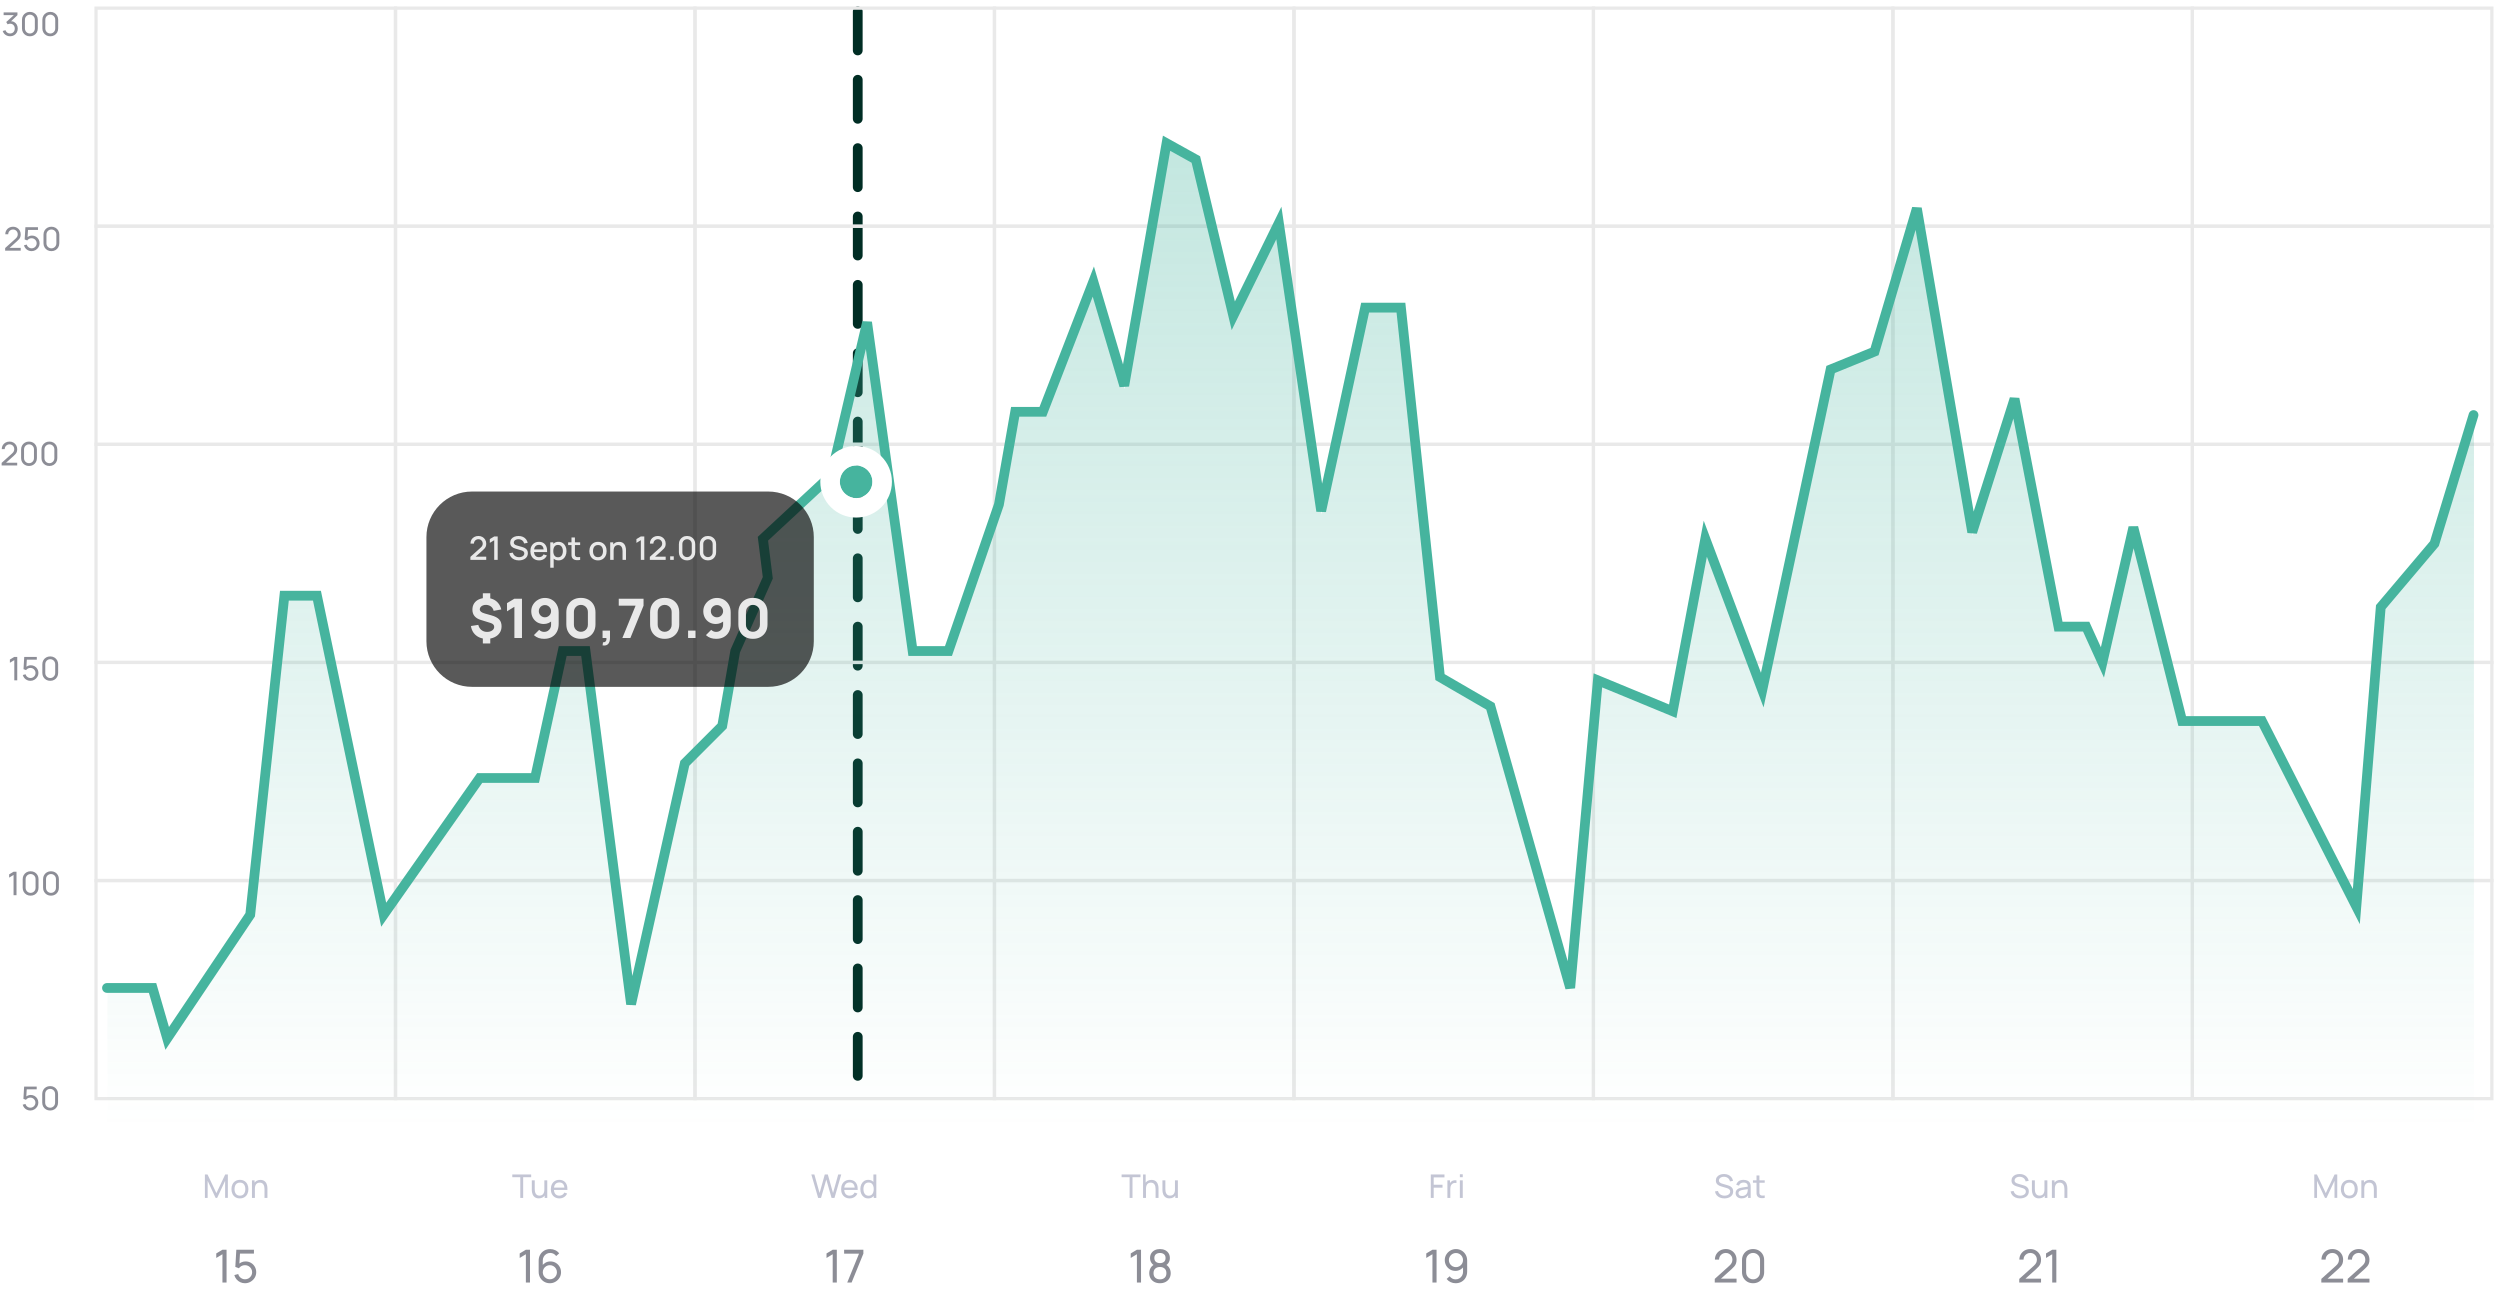 <svg width="768" height="398" viewBox="0 0 768 398" fill="none" xmlns="http://www.w3.org/2000/svg">
<path d="M3.103 11.14C2.746 11.14 2.414 11.075 2.108 10.945C1.801 10.812 1.536 10.625 1.313 10.385C1.093 10.142 0.931 9.853 0.828 9.52L1.683 9.275C1.793 9.608 1.976 9.862 2.233 10.035C2.489 10.208 2.778 10.293 3.098 10.29C3.391 10.283 3.644 10.217 3.858 10.09C4.074 9.96 4.241 9.783 4.358 9.56C4.478 9.337 4.538 9.078 4.538 8.785C4.538 8.338 4.404 7.977 4.138 7.7C3.871 7.42 3.521 7.28 3.088 7.28C2.968 7.28 2.841 7.297 2.708 7.33C2.578 7.363 2.456 7.41 2.343 7.47L1.913 6.765L4.583 4.35L4.698 4.65H1.113V3.8H5.358V4.655L3.083 6.835L3.073 6.52C3.549 6.487 3.966 6.565 4.323 6.755C4.679 6.945 4.956 7.217 5.153 7.57C5.353 7.923 5.453 8.328 5.453 8.785C5.453 9.245 5.349 9.652 5.143 10.005C4.936 10.358 4.656 10.637 4.303 10.84C3.949 11.04 3.549 11.14 3.103 11.14ZM9.183 11.15C8.716 11.15 8.299 11.045 7.933 10.835C7.569 10.622 7.281 10.333 7.068 9.97C6.858 9.603 6.753 9.187 6.753 8.72V6.08C6.753 5.613 6.858 5.197 7.068 4.83C7.281 4.463 7.569 4.175 7.933 3.965C8.299 3.755 8.716 3.65 9.183 3.65C9.649 3.65 10.066 3.755 10.433 3.965C10.799 4.175 11.088 4.463 11.298 4.83C11.508 5.197 11.613 5.613 11.613 6.08V8.72C11.613 9.187 11.508 9.603 11.298 9.97C11.088 10.333 10.799 10.622 10.433 10.835C10.066 11.045 9.649 11.15 9.183 11.15ZM9.183 10.295C9.466 10.295 9.723 10.227 9.953 10.09C10.183 9.953 10.366 9.77 10.503 9.54C10.639 9.307 10.708 9.05 10.708 8.77V6.025C10.708 5.742 10.639 5.485 10.503 5.255C10.366 5.025 10.183 4.842 9.953 4.705C9.723 4.568 9.466 4.5 9.183 4.5C8.903 4.5 8.646 4.568 8.413 4.705C8.183 4.842 7.999 5.025 7.863 5.255C7.726 5.485 7.658 5.742 7.658 6.025V8.77C7.658 9.05 7.726 9.307 7.863 9.54C7.999 9.77 8.183 9.953 8.413 10.09C8.646 10.227 8.903 10.295 9.183 10.295ZM15.443 11.15C14.976 11.15 14.559 11.045 14.193 10.835C13.829 10.622 13.541 10.333 13.328 9.97C13.117 9.603 13.012 9.187 13.012 8.72V6.08C13.012 5.613 13.117 5.197 13.328 4.83C13.541 4.463 13.829 4.175 14.193 3.965C14.559 3.755 14.976 3.65 15.443 3.65C15.909 3.65 16.326 3.755 16.692 3.965C17.059 4.175 17.348 4.463 17.558 4.83C17.767 5.197 17.872 5.613 17.872 6.08V8.72C17.872 9.187 17.767 9.603 17.558 9.97C17.348 10.333 17.059 10.622 16.692 10.835C16.326 11.045 15.909 11.15 15.443 11.15ZM15.443 10.295C15.726 10.295 15.982 10.227 16.212 10.09C16.442 9.953 16.626 9.77 16.762 9.54C16.899 9.307 16.968 9.05 16.968 8.77V6.025C16.968 5.742 16.899 5.485 16.762 5.255C16.626 5.025 16.442 4.842 16.212 4.705C15.982 4.568 15.726 4.5 15.443 4.5C15.162 4.5 14.906 4.568 14.672 4.705C14.443 4.842 14.259 5.025 14.123 5.255C13.986 5.485 13.918 5.742 13.918 6.025V8.77C13.918 9.05 13.986 9.307 14.123 9.54C14.259 9.77 14.443 9.953 14.672 10.09C14.906 10.227 15.162 10.295 15.443 10.295Z" fill="#8C8D96"/>
<path d="M1.579 76.995L1.584 76.195L4.779 73.32C5.046 73.08 5.224 72.853 5.314 72.64C5.407 72.423 5.454 72.202 5.454 71.975C5.454 71.698 5.391 71.448 5.264 71.225C5.137 71.002 4.964 70.825 4.744 70.695C4.527 70.565 4.281 70.5 4.004 70.5C3.717 70.5 3.462 70.568 3.239 70.705C3.016 70.838 2.839 71.017 2.709 71.24C2.582 71.463 2.521 71.707 2.524 71.97H1.614C1.614 71.517 1.719 71.117 1.929 70.77C2.139 70.42 2.424 70.147 2.784 69.95C3.147 69.75 3.559 69.65 4.019 69.65C4.466 69.65 4.866 69.753 5.219 69.96C5.572 70.163 5.851 70.442 6.054 70.795C6.261 71.145 6.364 71.542 6.364 71.985C6.364 72.298 6.324 72.57 6.244 72.8C6.167 73.03 6.047 73.243 5.884 73.44C5.721 73.633 5.516 73.84 5.269 74.06L2.614 76.445L2.499 76.145H6.364V76.995H1.579ZM9.69 77.15C9.32 77.15 8.975 77.073 8.655 76.92C8.339 76.767 8.067 76.557 7.84 76.29C7.617 76.02 7.457 75.71 7.36 75.36L8.215 75.13C8.275 75.367 8.382 75.572 8.535 75.745C8.689 75.915 8.867 76.048 9.07 76.145C9.277 76.238 9.492 76.285 9.715 76.285C10.009 76.285 10.272 76.215 10.505 76.075C10.742 75.932 10.929 75.743 11.065 75.51C11.202 75.273 11.27 75.015 11.27 74.735C11.27 74.445 11.199 74.183 11.055 73.95C10.915 73.713 10.727 73.527 10.49 73.39C10.254 73.253 9.995 73.185 9.715 73.185C9.399 73.185 9.127 73.252 8.9 73.385C8.677 73.515 8.5 73.675 8.37 73.865L7.58 73.565L7.8 69.8H11.665V70.645H8.23L8.625 70.275L8.44 73.29L8.245 73.035C8.445 72.822 8.684 72.657 8.96 72.54C9.24 72.423 9.525 72.365 9.815 72.365C10.262 72.365 10.662 72.47 11.015 72.68C11.369 72.887 11.649 73.17 11.855 73.53C12.062 73.887 12.165 74.288 12.165 74.735C12.165 75.178 12.052 75.583 11.825 75.95C11.599 76.313 11.297 76.605 10.92 76.825C10.547 77.042 10.137 77.15 9.69 77.15ZM15.791 77.15C15.325 77.15 14.908 77.045 14.541 76.835C14.178 76.622 13.889 76.333 13.676 75.97C13.466 75.603 13.361 75.187 13.361 74.72V72.08C13.361 71.613 13.466 71.197 13.676 70.83C13.889 70.463 14.178 70.175 14.541 69.965C14.908 69.755 15.325 69.65 15.791 69.65C16.258 69.65 16.674 69.755 17.041 69.965C17.408 70.175 17.696 70.463 17.906 70.83C18.116 71.197 18.221 71.613 18.221 72.08V74.72C18.221 75.187 18.116 75.603 17.906 75.97C17.696 76.333 17.408 76.622 17.041 76.835C16.674 77.045 16.258 77.15 15.791 77.15ZM15.791 76.295C16.075 76.295 16.331 76.227 16.561 76.09C16.791 75.953 16.974 75.77 17.111 75.54C17.248 75.307 17.316 75.05 17.316 74.77V72.025C17.316 71.742 17.248 71.485 17.111 71.255C16.974 71.025 16.791 70.842 16.561 70.705C16.331 70.568 16.075 70.5 15.791 70.5C15.511 70.5 15.255 70.568 15.021 70.705C14.791 70.842 14.608 71.025 14.471 71.255C14.335 71.485 14.266 71.742 14.266 72.025V74.77C14.266 75.05 14.335 75.307 14.471 75.54C14.608 75.77 14.791 75.953 15.021 76.09C15.255 76.227 15.511 76.295 15.791 76.295Z" fill="#8C8D96"/>
<path d="M0.5 142.995L0.505 142.195L3.7 139.32C3.967 139.08 4.145 138.853 4.235 138.64C4.328 138.423 4.375 138.202 4.375 137.975C4.375 137.698 4.312 137.448 4.185 137.225C4.058 137.002 3.885 136.825 3.665 136.695C3.448 136.565 3.202 136.5 2.925 136.5C2.638 136.5 2.383 136.568 2.16 136.705C1.937 136.838 1.76 137.017 1.63 137.24C1.503 137.463 1.442 137.707 1.445 137.97H0.535C0.535 137.517 0.64 137.117 0.85 136.77C1.06 136.42 1.345 136.147 1.705 135.95C2.068 135.75 2.48 135.65 2.94 135.65C3.387 135.65 3.787 135.753 4.14 135.96C4.493 136.163 4.772 136.442 4.975 136.795C5.182 137.145 5.285 137.542 5.285 137.985C5.285 138.298 5.245 138.57 5.165 138.8C5.088 139.03 4.968 139.243 4.805 139.44C4.642 139.633 4.437 139.84 4.19 140.06L1.535 142.445L1.42 142.145H5.285V142.995H0.5ZM8.911 143.15C8.445 143.15 8.028 143.045 7.661 142.835C7.298 142.622 7.01 142.333 6.796 141.97C6.586 141.603 6.481 141.187 6.481 140.72V138.08C6.481 137.613 6.586 137.197 6.796 136.83C7.01 136.463 7.298 136.175 7.661 135.965C8.028 135.755 8.445 135.65 8.911 135.65C9.378 135.65 9.795 135.755 10.161 135.965C10.528 136.175 10.816 136.463 11.026 136.83C11.236 137.197 11.341 137.613 11.341 138.08V140.72C11.341 141.187 11.236 141.603 11.026 141.97C10.816 142.333 10.528 142.622 10.161 142.835C9.795 143.045 9.378 143.15 8.911 143.15ZM8.911 142.295C9.195 142.295 9.451 142.227 9.681 142.09C9.911 141.953 10.095 141.77 10.231 141.54C10.368 141.307 10.436 141.05 10.436 140.77V138.025C10.436 137.742 10.368 137.485 10.231 137.255C10.095 137.025 9.911 136.842 9.681 136.705C9.451 136.568 9.195 136.5 8.911 136.5C8.631 136.5 8.375 136.568 8.141 136.705C7.911 136.842 7.728 137.025 7.591 137.255C7.455 137.485 7.386 137.742 7.386 138.025V140.77C7.386 141.05 7.455 141.307 7.591 141.54C7.728 141.77 7.911 141.953 8.141 142.09C8.375 142.227 8.631 142.295 8.911 142.295ZM15.171 143.15C14.704 143.15 14.288 143.045 13.921 142.835C13.558 142.622 13.269 142.333 13.056 141.97C12.846 141.603 12.741 141.187 12.741 140.72V138.08C12.741 137.613 12.846 137.197 13.056 136.83C13.269 136.463 13.558 136.175 13.921 135.965C14.288 135.755 14.704 135.65 15.171 135.65C15.638 135.65 16.054 135.755 16.421 135.965C16.788 136.175 17.076 136.463 17.286 136.83C17.496 137.197 17.601 137.613 17.601 138.08V140.72C17.601 141.187 17.496 141.603 17.286 141.97C17.076 142.333 16.788 142.622 16.421 142.835C16.054 143.045 15.638 143.15 15.171 143.15ZM15.171 142.295C15.454 142.295 15.711 142.227 15.941 142.09C16.171 141.953 16.354 141.77 16.491 141.54C16.628 141.307 16.696 141.05 16.696 140.77V138.025C16.696 137.742 16.628 137.485 16.491 137.255C16.354 137.025 16.171 136.842 15.941 136.705C15.711 136.568 15.454 136.5 15.171 136.5C14.891 136.5 14.634 136.568 14.401 136.705C14.171 136.842 13.988 137.025 13.851 137.255C13.714 137.485 13.646 137.742 13.646 138.025V140.77C13.646 141.05 13.714 141.307 13.851 141.54C13.988 141.77 14.171 141.953 14.401 142.09C14.634 142.227 14.891 142.295 15.171 142.295Z" fill="#8C8D96"/>
<path d="M4.393 209V202.785L3.038 203.605V202.61L4.393 201.8H5.298V209H4.393ZM9.331 209.15C8.961 209.15 8.616 209.073 8.296 208.92C7.979 208.767 7.708 208.557 7.481 208.29C7.258 208.02 7.098 207.71 7.001 207.36L7.856 207.13C7.916 207.367 8.023 207.572 8.176 207.745C8.329 207.915 8.508 208.048 8.711 208.145C8.918 208.238 9.133 208.285 9.356 208.285C9.649 208.285 9.913 208.215 10.146 208.075C10.383 207.932 10.569 207.743 10.706 207.51C10.843 207.273 10.911 207.015 10.911 206.735C10.911 206.445 10.839 206.183 10.696 205.95C10.556 205.713 10.368 205.527 10.131 205.39C9.894 205.253 9.636 205.185 9.356 205.185C9.039 205.185 8.768 205.252 8.541 205.385C8.318 205.515 8.141 205.675 8.011 205.865L7.221 205.565L7.441 201.8H11.306V202.645H7.871L8.266 202.275L8.081 205.29L7.886 205.035C8.086 204.822 8.324 204.657 8.601 204.54C8.881 204.423 9.166 204.365 9.456 204.365C9.903 204.365 10.303 204.47 10.656 204.68C11.009 204.887 11.289 205.17 11.496 205.53C11.703 205.887 11.806 206.288 11.806 206.735C11.806 207.178 11.693 207.583 11.466 207.95C11.239 208.313 10.938 208.605 10.561 208.825C10.188 209.042 9.778 209.15 9.331 209.15ZM15.432 209.15C14.965 209.15 14.548 209.045 14.182 208.835C13.818 208.622 13.53 208.333 13.317 207.97C13.107 207.603 13.002 207.187 13.002 206.72V204.08C13.002 203.613 13.107 203.197 13.317 202.83C13.53 202.463 13.818 202.175 14.182 201.965C14.548 201.755 14.965 201.65 15.432 201.65C15.898 201.65 16.315 201.755 16.682 201.965C17.048 202.175 17.337 202.463 17.547 202.83C17.757 203.197 17.862 203.613 17.862 204.08V206.72C17.862 207.187 17.757 207.603 17.547 207.97C17.337 208.333 17.048 208.622 16.682 208.835C16.315 209.045 15.898 209.15 15.432 209.15ZM15.432 208.295C15.715 208.295 15.972 208.227 16.202 208.09C16.432 207.953 16.615 207.77 16.752 207.54C16.888 207.307 16.957 207.05 16.957 206.77V204.025C16.957 203.742 16.888 203.485 16.752 203.255C16.615 203.025 16.432 202.842 16.202 202.705C15.972 202.568 15.715 202.5 15.432 202.5C15.152 202.5 14.895 202.568 14.662 202.705C14.432 202.842 14.248 203.025 14.112 203.255C13.975 203.485 13.907 203.742 13.907 204.025V206.77C13.907 207.05 13.975 207.307 14.112 207.54C14.248 207.77 14.432 207.953 14.662 208.09C14.895 208.227 15.152 208.295 15.432 208.295Z" fill="#8C8D96"/>
<path d="M4.164 275V268.785L2.809 269.605V268.61L4.164 267.8H5.069V275H4.164ZM9.401 275.15C8.935 275.15 8.518 275.045 8.151 274.835C7.788 274.622 7.5 274.333 7.286 273.97C7.076 273.603 6.971 273.187 6.971 272.72V270.08C6.971 269.613 7.076 269.197 7.286 268.83C7.5 268.463 7.788 268.175 8.151 267.965C8.518 267.755 8.935 267.65 9.401 267.65C9.868 267.65 10.285 267.755 10.652 267.965C11.018 268.175 11.306 268.463 11.517 268.83C11.726 269.197 11.832 269.613 11.832 270.08V272.72C11.832 273.187 11.726 273.603 11.517 273.97C11.306 274.333 11.018 274.622 10.652 274.835C10.285 275.045 9.868 275.15 9.401 275.15ZM9.401 274.295C9.685 274.295 9.941 274.227 10.171 274.09C10.402 273.953 10.585 273.77 10.722 273.54C10.858 273.307 10.927 273.05 10.927 272.77V270.025C10.927 269.742 10.858 269.485 10.722 269.255C10.585 269.025 10.402 268.842 10.171 268.705C9.941 268.568 9.685 268.5 9.401 268.5C9.121 268.5 8.865 268.568 8.631 268.705C8.401 268.842 8.218 269.025 8.081 269.255C7.945 269.485 7.876 269.742 7.876 270.025V272.77C7.876 273.05 7.945 273.307 8.081 273.54C8.218 273.77 8.401 273.953 8.631 274.09C8.865 274.227 9.121 274.295 9.401 274.295ZM15.661 275.15C15.195 275.15 14.778 275.045 14.411 274.835C14.048 274.622 13.76 274.333 13.546 273.97C13.336 273.603 13.231 273.187 13.231 272.72V270.08C13.231 269.613 13.336 269.197 13.546 268.83C13.76 268.463 14.048 268.175 14.411 267.965C14.778 267.755 15.195 267.65 15.661 267.65C16.128 267.65 16.545 267.755 16.911 267.965C17.278 268.175 17.566 268.463 17.776 268.83C17.986 269.197 18.091 269.613 18.091 270.08V272.72C18.091 273.187 17.986 273.603 17.776 273.97C17.566 274.333 17.278 274.622 16.911 274.835C16.545 275.045 16.128 275.15 15.661 275.15ZM15.661 274.295C15.945 274.295 16.201 274.227 16.431 274.09C16.661 273.953 16.845 273.77 16.981 273.54C17.118 273.307 17.186 273.05 17.186 272.77V270.025C17.186 269.742 17.118 269.485 16.981 269.255C16.845 269.025 16.661 268.842 16.431 268.705C16.201 268.568 15.945 268.5 15.661 268.5C15.381 268.5 15.125 268.568 14.891 268.705C14.661 268.842 14.478 269.025 14.341 269.255C14.205 269.485 14.136 269.742 14.136 270.025V272.77C14.136 273.05 14.205 273.307 14.341 273.54C14.478 273.77 14.661 273.953 14.891 274.09C15.125 274.227 15.381 274.295 15.661 274.295Z" fill="#8C8D96"/>
<path d="M9.3 341.15C8.93 341.15 8.585 341.073 8.265 340.92C7.948 340.767 7.676 340.557 7.45 340.29C7.226 340.02 7.066 339.71 6.97 339.36L7.825 339.13C7.885 339.367 7.991 339.572 8.145 339.745C8.298 339.915 8.476 340.048 8.68 340.145C8.886 340.238 9.101 340.285 9.325 340.285C9.618 340.285 9.881 340.215 10.115 340.075C10.351 339.932 10.538 339.743 10.675 339.51C10.811 339.273 10.88 339.015 10.88 338.735C10.88 338.445 10.808 338.183 10.665 337.95C10.525 337.713 10.336 337.527 10.1 337.39C9.863 337.253 9.605 337.185 9.325 337.185C9.008 337.185 8.736 337.252 8.51 337.385C8.286 337.515 8.11 337.675 7.98 337.865L7.19 337.565L7.41 333.8H11.275V334.645H7.84L8.235 334.275L8.05 337.29L7.855 337.035C8.055 336.822 8.293 336.657 8.57 336.54C8.85 336.423 9.135 336.365 9.425 336.365C9.871 336.365 10.271 336.47 10.625 336.68C10.978 336.887 11.258 337.17 11.465 337.53C11.671 337.887 11.775 338.288 11.775 338.735C11.775 339.178 11.661 339.583 11.435 339.95C11.208 340.313 10.906 340.605 10.53 340.825C10.156 341.042 9.746 341.15 9.3 341.15ZM15.4 341.15C14.934 341.15 14.517 341.045 14.15 340.835C13.787 340.622 13.499 340.333 13.286 339.97C13.075 339.603 12.97 339.187 12.97 338.72V336.08C12.97 335.613 13.075 335.197 13.286 334.83C13.499 334.463 13.787 334.175 14.15 333.965C14.517 333.755 14.934 333.65 15.4 333.65C15.867 333.65 16.284 333.755 16.651 333.965C17.017 334.175 17.305 334.463 17.515 334.83C17.726 335.197 17.831 335.613 17.831 336.08V338.72C17.831 339.187 17.726 339.603 17.515 339.97C17.305 340.333 17.017 340.622 16.651 340.835C16.284 341.045 15.867 341.15 15.4 341.15ZM15.4 340.295C15.684 340.295 15.941 340.227 16.171 340.09C16.401 339.953 16.584 339.77 16.721 339.54C16.857 339.307 16.925 339.05 16.925 338.77V336.025C16.925 335.742 16.857 335.485 16.721 335.255C16.584 335.025 16.401 334.842 16.171 334.705C15.941 334.568 15.684 334.5 15.4 334.5C15.12 334.5 14.864 334.568 14.63 334.705C14.4 334.842 14.217 335.025 14.081 335.255C13.944 335.485 13.876 335.742 13.876 336.025V338.77C13.876 339.05 13.944 339.307 14.081 339.54C14.217 339.77 14.4 339.953 14.63 340.09C14.864 340.227 15.12 340.295 15.4 340.295Z" fill="#8C8D96"/>
<path d="M62.946 368V360.8H63.756L66.476 366.535L69.181 360.8H70.001V367.995H69.156V362.755L66.711 368H66.236L63.791 362.755V368H62.946ZM73.703 368.15C73.166 368.15 72.703 368.028 72.313 367.785C71.927 367.542 71.628 367.205 71.418 366.775C71.208 366.345 71.103 365.852 71.103 365.295C71.103 364.728 71.21 364.232 71.423 363.805C71.636 363.378 71.938 363.047 72.328 362.81C72.718 362.57 73.177 362.45 73.703 362.45C74.243 362.45 74.708 362.572 75.098 362.815C75.488 363.055 75.787 363.39 75.993 363.82C76.203 364.247 76.308 364.738 76.308 365.295C76.308 365.858 76.203 366.355 75.993 366.785C75.783 367.212 75.483 367.547 75.093 367.79C74.703 368.03 74.24 368.15 73.703 368.15ZM73.703 367.305C74.263 367.305 74.68 367.118 74.953 366.745C75.227 366.372 75.363 365.888 75.363 365.295C75.363 364.685 75.225 364.2 74.948 363.84C74.671 363.477 74.257 363.295 73.703 363.295C73.326 363.295 73.016 363.38 72.773 363.55C72.53 363.72 72.348 363.955 72.228 364.255C72.108 364.555 72.048 364.902 72.048 365.295C72.048 365.902 72.188 366.388 72.468 366.755C72.748 367.122 73.16 367.305 73.703 367.305ZM81.254 368V365.295C81.254 365.038 81.231 364.792 81.184 364.555C81.141 364.318 81.062 364.107 80.949 363.92C80.839 363.73 80.689 363.58 80.499 363.47C80.312 363.36 80.076 363.305 79.789 363.305C79.566 363.305 79.362 363.343 79.179 363.42C78.999 363.493 78.844 363.607 78.714 363.76C78.584 363.913 78.482 364.107 78.409 364.34C78.339 364.57 78.304 364.842 78.304 365.155L77.719 364.975C77.719 364.452 77.812 364.003 77.999 363.63C78.189 363.253 78.454 362.965 78.794 362.765C79.137 362.562 79.541 362.46 80.004 362.46C80.354 362.46 80.652 362.515 80.899 362.625C81.146 362.735 81.351 362.882 81.514 363.065C81.677 363.245 81.806 363.448 81.899 363.675C81.992 363.898 82.057 364.127 82.094 364.36C82.134 364.59 82.154 364.808 82.154 365.015V368H81.254ZM77.404 368V362.6H78.204V364.045H78.304V368H77.404Z" fill="#C3C5D4"/>
<path d="M68.333 394V385.299L66.436 386.447V385.054L68.333 383.92H69.6V394H68.333ZM75.245 394.21C74.727 394.21 74.244 394.103 73.796 393.888C73.353 393.673 72.972 393.379 72.655 393.006C72.343 392.628 72.118 392.194 71.983 391.704L73.18 391.382C73.264 391.713 73.413 392 73.628 392.243C73.843 392.481 74.093 392.668 74.377 392.803C74.666 392.934 74.968 392.999 75.28 392.999C75.691 392.999 76.059 392.901 76.386 392.705C76.718 392.504 76.979 392.241 77.17 391.914C77.362 391.583 77.457 391.221 77.457 390.829C77.457 390.423 77.357 390.057 77.156 389.73C76.96 389.399 76.697 389.137 76.365 388.946C76.034 388.755 75.672 388.659 75.28 388.659C74.837 388.659 74.457 388.752 74.139 388.939C73.826 389.121 73.579 389.345 73.397 389.611L72.291 389.191L72.599 383.92H78.01V385.103H73.201L73.754 384.585L73.495 388.806L73.222 388.449C73.502 388.15 73.836 387.919 74.223 387.756C74.615 387.593 75.014 387.511 75.42 387.511C76.046 387.511 76.606 387.658 77.1 387.952C77.595 388.241 77.987 388.638 78.276 389.142C78.566 389.641 78.71 390.204 78.71 390.829C78.71 391.45 78.552 392.017 78.234 392.53C77.917 393.039 77.495 393.447 76.967 393.755C76.445 394.058 75.871 394.21 75.245 394.21Z" fill="#8C8D96"/>
<path d="M159.829 368V361.645H157.374V360.8H163.174V361.645H160.719V368H159.829ZM165.522 368.14C165.176 368.14 164.877 368.085 164.627 367.975C164.381 367.865 164.176 367.718 164.012 367.535C163.849 367.352 163.721 367.148 163.627 366.925C163.534 366.702 163.467 366.473 163.427 366.24C163.391 366.007 163.372 365.788 163.372 365.585V362.6H164.272V365.305C164.272 365.558 164.296 365.803 164.342 366.04C164.389 366.277 164.467 366.49 164.577 366.68C164.691 366.87 164.841 367.02 165.027 367.13C165.217 367.24 165.454 367.295 165.737 367.295C165.961 367.295 166.164 367.257 166.347 367.18C166.531 367.103 166.687 366.99 166.817 366.84C166.947 366.687 167.047 366.493 167.117 366.26C167.187 366.027 167.222 365.755 167.222 365.445L167.807 365.625C167.807 366.145 167.712 366.593 167.522 366.97C167.336 367.347 167.071 367.637 166.727 367.84C166.387 368.04 165.986 368.14 165.522 368.14ZM167.322 368V366.555H167.222V362.6H168.117V368H167.322ZM171.857 368.15C171.327 368.15 170.864 368.033 170.467 367.8C170.074 367.563 169.767 367.235 169.547 366.815C169.327 366.392 169.217 365.898 169.217 365.335C169.217 364.745 169.326 364.235 169.542 363.805C169.759 363.372 170.061 363.038 170.447 362.805C170.837 362.568 171.294 362.45 171.817 362.45C172.361 362.45 172.822 362.575 173.202 362.825C173.586 363.075 173.872 363.432 174.062 363.895C174.256 364.358 174.339 364.91 174.312 365.55H173.412V365.23C173.402 364.567 173.267 364.072 173.007 363.745C172.747 363.415 172.361 363.25 171.847 363.25C171.297 363.25 170.879 363.427 170.592 363.78C170.306 364.133 170.162 364.64 170.162 365.3C170.162 365.937 170.306 366.43 170.592 366.78C170.879 367.13 171.287 367.305 171.817 367.305C172.174 367.305 172.484 367.223 172.747 367.06C173.011 366.897 173.217 366.662 173.367 366.355L174.222 366.65C174.012 367.127 173.696 367.497 173.272 367.76C172.852 368.02 172.381 368.15 171.857 368.15ZM169.862 365.55V364.835H173.852V365.55H169.862Z" fill="#C3C5D4"/>
<path d="M161.546 394V385.299L159.649 386.447V385.054L161.546 383.92H162.813V394H161.546ZM168.913 394.21C168.274 394.21 167.693 394.056 167.17 393.748C166.652 393.44 166.239 393.02 165.931 392.488C165.628 391.951 165.476 391.347 165.476 390.675V387.322C165.476 386.617 165.628 385.994 165.931 385.453C166.239 384.907 166.659 384.482 167.191 384.179C167.728 383.871 168.339 383.717 169.025 383.717C169.58 383.717 170.096 383.831 170.572 384.06C171.053 384.284 171.456 384.608 171.783 385.033L170.852 385.859C170.651 385.565 170.39 385.332 170.068 385.159C169.746 384.986 169.398 384.9 169.025 384.9C168.582 384.9 168.187 385.007 167.842 385.222C167.501 385.432 167.233 385.712 167.037 386.062C166.841 386.407 166.743 386.781 166.743 387.182V389.205L166.47 388.897C166.764 388.477 167.137 388.141 167.59 387.889C168.043 387.637 168.533 387.511 169.06 387.511C169.685 387.511 170.245 387.658 170.74 387.952C171.239 388.246 171.631 388.645 171.916 389.149C172.205 389.648 172.35 390.211 172.35 390.836C172.35 391.461 172.194 392.028 171.881 392.537C171.568 393.046 171.151 393.452 170.628 393.755C170.11 394.058 169.538 394.21 168.913 394.21ZM168.913 393.006C169.314 393.006 169.681 392.91 170.012 392.719C170.343 392.523 170.605 392.262 170.796 391.935C170.992 391.604 171.09 391.237 171.09 390.836C171.09 390.435 170.992 390.068 170.796 389.737C170.605 389.406 170.343 389.144 170.012 388.953C169.685 388.757 169.321 388.659 168.92 388.659C168.519 388.659 168.152 388.757 167.821 388.953C167.494 389.144 167.233 389.406 167.037 389.737C166.841 390.068 166.743 390.435 166.743 390.836C166.743 391.233 166.839 391.597 167.03 391.928C167.226 392.255 167.487 392.516 167.814 392.712C168.145 392.908 168.512 393.006 168.913 393.006Z" fill="#8C8D96"/>
<path d="M251.33 368L249.245 360.8H250.175L251.775 366.495L253.37 360.805L254.305 360.8L255.905 366.495L257.5 360.8H258.435L256.35 368H255.46L253.84 362.355L252.22 368H251.33ZM261.031 368.15C260.501 368.15 260.038 368.033 259.641 367.8C259.248 367.563 258.941 367.235 258.721 366.815C258.501 366.392 258.391 365.898 258.391 365.335C258.391 364.745 258.5 364.235 258.716 363.805C258.933 363.372 259.235 363.038 259.621 362.805C260.011 362.568 260.468 362.45 260.991 362.45C261.535 362.45 261.996 362.575 262.376 362.825C262.76 363.075 263.046 363.432 263.236 363.895C263.43 364.358 263.513 364.91 263.486 365.55H262.586V365.23C262.576 364.567 262.441 364.072 262.181 363.745C261.921 363.415 261.535 363.25 261.021 363.25C260.471 363.25 260.053 363.427 259.766 363.78C259.48 364.133 259.336 364.64 259.336 365.3C259.336 365.937 259.48 366.43 259.766 366.78C260.053 367.13 260.461 367.305 260.991 367.305C261.348 367.305 261.658 367.223 261.921 367.06C262.185 366.897 262.391 366.662 262.541 366.355L263.396 366.65C263.186 367.127 262.87 367.497 262.446 367.76C262.026 368.02 261.555 368.15 261.031 368.15ZM259.036 365.55V364.835H263.026V365.55H259.036ZM266.719 368.15C266.216 368.15 265.784 368.025 265.424 367.775C265.064 367.522 264.786 367.18 264.589 366.75C264.396 366.32 264.299 365.835 264.299 365.295C264.299 364.755 264.396 364.27 264.589 363.84C264.786 363.41 265.064 363.072 265.424 362.825C265.784 362.575 266.214 362.45 266.714 362.45C267.224 362.45 267.653 362.573 267.999 362.82C268.346 363.067 268.608 363.405 268.784 363.835C268.964 364.265 269.054 364.752 269.054 365.295C269.054 365.832 268.964 366.317 268.784 366.75C268.608 367.18 268.346 367.522 267.999 367.775C267.653 368.025 267.226 368.15 266.719 368.15ZM266.829 367.335C267.193 367.335 267.491 367.248 267.724 367.075C267.958 366.898 268.129 366.657 268.239 366.35C268.353 366.04 268.409 365.688 268.409 365.295C268.409 364.895 268.353 364.543 268.239 364.24C268.129 363.933 267.959 363.695 267.729 363.525C267.499 363.352 267.208 363.265 266.854 363.265C266.488 363.265 266.184 363.355 265.944 363.535C265.708 363.715 265.531 363.958 265.414 364.265C265.301 364.572 265.244 364.915 265.244 365.295C265.244 365.678 265.303 366.025 265.419 366.335C265.536 366.642 265.711 366.885 265.944 367.065C266.181 367.245 266.476 367.335 266.829 367.335ZM268.409 368V364.025H268.309V360.8H269.204V368H268.409Z" fill="#C3C5D4"/>
<path d="M255.804 394V385.299L253.907 386.447V385.054L255.804 383.92H257.071V394H255.804ZM260.267 394L263.893 385.117H259.315V383.92H265.23V385.117L261.611 394H260.267Z" fill="#8C8D96"/>
<path d="M347.012 368V361.645H344.557V360.8H350.357V361.645H347.902V368H347.012ZM354.998 368V365.295C354.998 365.038 354.975 364.792 354.928 364.555C354.885 364.318 354.806 364.107 354.693 363.92C354.583 363.73 354.433 363.58 354.243 363.47C354.056 363.36 353.82 363.305 353.533 363.305C353.31 363.305 353.106 363.343 352.923 363.42C352.743 363.493 352.588 363.607 352.458 363.76C352.328 363.913 352.226 364.107 352.153 364.34C352.083 364.57 352.048 364.842 352.048 365.155L351.463 364.975C351.463 364.452 351.556 364.003 351.743 363.63C351.933 363.253 352.198 362.965 352.538 362.765C352.881 362.562 353.285 362.46 353.748 362.46C354.098 362.46 354.396 362.515 354.643 362.625C354.89 362.735 355.095 362.882 355.258 363.065C355.421 363.245 355.55 363.448 355.643 363.675C355.736 363.898 355.801 364.127 355.838 364.36C355.878 364.59 355.898 364.808 355.898 365.015V368H354.998ZM351.148 368V360.8H351.948V364.775H352.048V368H351.148ZM359.248 368.14C358.901 368.14 358.603 368.085 358.353 367.975C358.106 367.865 357.901 367.718 357.738 367.535C357.575 367.352 357.446 367.148 357.353 366.925C357.26 366.702 357.193 366.473 357.153 366.24C357.116 366.007 357.098 365.788 357.098 365.585V362.6H357.998V365.305C357.998 365.558 358.021 365.803 358.068 366.04C358.115 366.277 358.193 366.49 358.303 366.68C358.416 366.87 358.566 367.02 358.753 367.13C358.943 367.24 359.18 367.295 359.463 367.295C359.686 367.295 359.89 367.257 360.073 367.18C360.256 367.103 360.413 366.99 360.543 366.84C360.673 366.687 360.773 366.493 360.843 366.26C360.913 366.027 360.948 365.755 360.948 365.445L361.533 365.625C361.533 366.145 361.438 366.593 361.248 366.97C361.061 367.347 360.796 367.637 360.453 367.84C360.113 368.04 359.711 368.14 359.248 368.14ZM361.048 368V366.555H360.948V362.6H361.843V368H361.048Z" fill="#C3C5D4"/>
<path d="M349.258 394V385.299L347.361 386.447V385.054L349.258 383.92H350.525V394H349.258ZM356.338 394.21C355.694 394.21 355.125 394.082 354.63 393.825C354.135 393.564 353.748 393.202 353.468 392.74C353.188 392.278 353.048 391.739 353.048 391.123C353.048 390.521 353.19 389.977 353.475 389.492C353.764 389.007 354.198 388.633 354.777 388.372L354.756 388.827C354.285 388.598 353.923 388.276 353.671 387.861C353.419 387.441 353.293 386.977 353.293 386.468C353.293 385.899 353.424 385.409 353.685 384.998C353.946 384.587 354.306 384.27 354.763 384.046C355.22 383.822 355.745 383.71 356.338 383.71C356.931 383.71 357.456 383.822 357.913 384.046C358.37 384.27 358.73 384.587 358.991 384.998C359.252 385.409 359.383 385.899 359.383 386.468C359.383 386.977 359.264 387.439 359.026 387.854C358.788 388.265 358.422 388.589 357.927 388.827L357.899 388.379C358.478 388.631 358.912 389.002 359.201 389.492C359.495 389.977 359.642 390.521 359.642 391.123C359.642 391.739 359.5 392.278 359.215 392.74C358.935 393.202 358.545 393.564 358.046 393.825C357.551 394.082 356.982 394.21 356.338 394.21ZM356.338 393.02C356.926 393.02 357.402 392.859 357.766 392.537C358.135 392.21 358.319 391.739 358.319 391.123C358.319 390.502 358.137 390.031 357.773 389.709C357.414 389.382 356.935 389.219 356.338 389.219C355.745 389.219 355.267 389.382 354.903 389.709C354.544 390.031 354.364 390.502 354.364 391.123C354.364 391.739 354.546 392.21 354.91 392.537C355.274 392.859 355.75 393.02 356.338 393.02ZM356.338 388.022C356.851 388.022 357.267 387.894 357.584 387.637C357.901 387.376 358.06 386.986 358.06 386.468C358.06 385.95 357.901 385.563 357.584 385.306C357.267 385.045 356.851 384.914 356.338 384.914C355.829 384.914 355.414 385.045 355.092 385.306C354.775 385.563 354.616 385.95 354.616 386.468C354.616 386.986 354.775 387.376 355.092 387.637C355.414 387.894 355.829 388.022 356.338 388.022Z" fill="#8C8D96"/>
<path d="M439.541 368V360.8H443.741V361.69H440.431V363.955H443.141V364.845H440.431V368H439.541ZM444.638 368V362.6H445.433V363.905L445.303 363.735C445.367 363.568 445.448 363.415 445.548 363.275C445.652 363.135 445.767 363.02 445.893 362.93C446.033 362.817 446.192 362.73 446.368 362.67C446.545 362.61 446.725 362.575 446.908 362.565C447.092 362.552 447.263 362.563 447.423 362.6V363.435C447.237 363.385 447.032 363.372 446.808 363.395C446.585 363.418 446.378 363.5 446.188 363.64C446.015 363.763 445.88 363.913 445.783 364.09C445.69 364.267 445.625 364.458 445.588 364.665C445.552 364.868 445.533 365.077 445.533 365.29V368H444.638ZM448.469 361.645V360.725H449.359V361.645H448.469ZM448.469 368V362.6H449.359V368H448.469Z" fill="#C3C5D4"/>
<path d="M440.046 394V385.299L438.149 386.447V385.054L440.046 383.92H441.313V394H440.046ZM447.273 383.717C447.917 383.717 448.498 383.871 449.016 384.179C449.534 384.487 449.945 384.907 450.248 385.439C450.556 385.971 450.71 386.575 450.71 387.252V390.605C450.71 391.31 450.558 391.933 450.255 392.474C449.952 393.015 449.532 393.44 448.995 393.748C448.463 394.056 447.852 394.21 447.161 394.21C446.61 394.21 446.095 394.096 445.614 393.867C445.138 393.638 444.734 393.314 444.403 392.894L445.334 392.068C445.539 392.357 445.803 392.591 446.125 392.768C446.447 392.941 446.792 393.027 447.161 393.027C447.609 393.027 448.003 392.92 448.344 392.705C448.689 392.49 448.958 392.21 449.149 391.865C449.345 391.52 449.443 391.146 449.443 390.745V388.722L449.716 389.03C449.427 389.45 449.056 389.786 448.603 390.038C448.15 390.29 447.658 390.416 447.126 390.416C446.501 390.416 445.941 390.269 445.446 389.975C444.951 389.681 444.559 389.284 444.27 388.785C443.981 388.281 443.836 387.716 443.836 387.091C443.836 386.466 443.992 385.899 444.305 385.39C444.618 384.877 445.033 384.471 445.551 384.172C446.074 383.869 446.648 383.717 447.273 383.717ZM447.273 384.921C446.872 384.921 446.505 385.019 446.174 385.215C445.847 385.406 445.586 385.668 445.39 385.999C445.194 386.326 445.096 386.69 445.096 387.091C445.096 387.492 445.192 387.859 445.383 388.19C445.579 388.517 445.84 388.778 446.167 388.974C446.498 389.17 446.865 389.268 447.266 389.268C447.667 389.268 448.034 389.17 448.365 388.974C448.696 388.778 448.958 388.517 449.149 388.19C449.345 387.859 449.443 387.492 449.443 387.091C449.443 386.694 449.345 386.333 449.149 386.006C448.958 385.675 448.696 385.411 448.365 385.215C448.038 385.019 447.674 384.921 447.273 384.921Z" fill="#8C8D96"/>
<path d="M529.737 368.15C529.227 368.15 528.767 368.063 528.357 367.89C527.951 367.717 527.614 367.47 527.347 367.15C527.084 366.827 526.912 366.445 526.832 366.005L527.752 365.86C527.869 366.313 528.111 366.668 528.477 366.925C528.847 367.178 529.282 367.305 529.782 367.305C530.106 367.305 530.397 367.255 530.657 367.155C530.921 367.052 531.129 366.905 531.282 366.715C531.436 366.525 531.512 366.3 531.512 366.04C531.512 365.88 531.484 365.743 531.427 365.63C531.374 365.513 531.299 365.415 531.202 365.335C531.109 365.252 531.002 365.182 530.882 365.125C530.762 365.068 530.637 365.022 530.507 364.985L528.672 364.44C528.472 364.38 528.279 364.305 528.092 364.215C527.906 364.122 527.739 364.007 527.592 363.87C527.446 363.73 527.329 363.563 527.242 363.37C527.156 363.173 527.112 362.942 527.112 362.675C527.112 362.248 527.222 361.885 527.442 361.585C527.666 361.282 527.967 361.05 528.347 360.89C528.727 360.73 529.156 360.652 529.632 360.655C530.116 360.658 530.547 360.745 530.927 360.915C531.311 361.082 531.627 361.322 531.877 361.635C532.131 361.948 532.301 362.323 532.387 362.76L531.442 362.925C531.392 362.632 531.281 362.38 531.107 362.17C530.937 361.957 530.724 361.793 530.467 361.68C530.211 361.563 529.929 361.503 529.622 361.5C529.329 361.497 529.064 361.543 528.827 361.64C528.591 361.737 528.402 361.872 528.262 362.045C528.122 362.215 528.052 362.412 528.052 362.635C528.052 362.855 528.116 363.033 528.242 363.17C528.369 363.303 528.524 363.41 528.707 363.49C528.894 363.567 529.076 363.63 529.252 363.68L530.622 364.075C530.779 364.118 530.959 364.178 531.162 364.255C531.369 364.332 531.569 364.44 531.762 364.58C531.956 364.717 532.116 364.9 532.242 365.13C532.369 365.357 532.432 365.643 532.432 365.99C532.432 366.337 532.362 366.645 532.222 366.915C532.086 367.185 531.894 367.412 531.647 367.595C531.401 367.775 531.114 367.912 530.787 368.005C530.461 368.102 530.111 368.15 529.737 368.15ZM535.016 368.15C534.613 368.15 534.275 368.077 534.001 367.93C533.731 367.78 533.526 367.583 533.386 367.34C533.25 367.097 533.181 366.83 533.181 366.54C533.181 366.257 533.235 366.012 533.341 365.805C533.451 365.595 533.605 365.422 533.801 365.285C533.998 365.145 534.233 365.035 534.506 364.955C534.763 364.885 535.05 364.825 535.366 364.775C535.686 364.722 536.01 364.673 536.336 364.63C536.663 364.587 536.968 364.545 537.251 364.505L536.931 364.69C536.941 364.21 536.845 363.855 536.641 363.625C536.441 363.395 536.095 363.28 535.601 363.28C535.275 363.28 534.988 363.355 534.741 363.505C534.498 363.652 534.326 363.892 534.226 364.225L533.381 363.97C533.511 363.497 533.763 363.125 534.136 362.855C534.51 362.585 535.001 362.45 535.611 362.45C536.101 362.45 536.521 362.538 536.871 362.715C537.225 362.888 537.478 363.152 537.631 363.505C537.708 363.672 537.756 363.853 537.776 364.05C537.796 364.243 537.806 364.447 537.806 364.66V368H537.016V366.705L537.201 366.825C536.998 367.262 536.713 367.592 536.346 367.815C535.983 368.038 535.54 368.15 535.016 368.15ZM535.151 367.405C535.471 367.405 535.748 367.348 535.981 367.235C536.218 367.118 536.408 366.967 536.551 366.78C536.695 366.59 536.788 366.383 536.831 366.16C536.881 365.993 536.908 365.808 536.911 365.605C536.918 365.398 536.921 365.24 536.921 365.13L537.231 365.265C536.941 365.305 536.656 365.343 536.376 365.38C536.096 365.417 535.831 365.457 535.581 365.5C535.331 365.54 535.106 365.588 534.906 365.645C534.76 365.692 534.621 365.752 534.491 365.825C534.365 365.898 534.261 365.993 534.181 366.11C534.105 366.223 534.066 366.365 534.066 366.535C534.066 366.682 534.103 366.822 534.176 366.955C534.253 367.088 534.37 367.197 534.526 367.28C534.686 367.363 534.895 367.405 535.151 367.405ZM542.121 368C541.801 368.063 541.485 368.088 541.171 368.075C540.861 368.065 540.585 368.003 540.341 367.89C540.098 367.773 539.913 367.593 539.786 367.35C539.68 367.137 539.621 366.922 539.611 366.705C539.605 366.485 539.601 366.237 539.601 365.96V361.1H540.491V365.92C540.491 366.14 540.493 366.328 540.496 366.485C540.503 366.642 540.538 366.777 540.601 366.89C540.721 367.103 540.911 367.228 541.171 367.265C541.435 367.302 541.751 367.292 542.121 367.235V368ZM538.506 363.335V362.6H542.121V363.335H538.506Z" fill="#C3C5D4"/>
<path d="M526.771 393.993L526.778 392.873L531.251 388.848C531.625 388.512 531.874 388.195 532 387.896C532.131 387.593 532.196 387.282 532.196 386.965C532.196 386.578 532.108 386.228 531.93 385.915C531.753 385.602 531.51 385.355 531.202 385.173C530.899 384.991 530.554 384.9 530.166 384.9C529.765 384.9 529.408 384.996 529.095 385.187C528.783 385.374 528.535 385.623 528.353 385.936C528.176 386.249 528.09 386.589 528.094 386.958H526.82C526.82 386.323 526.967 385.763 527.261 385.278C527.555 384.788 527.954 384.405 528.458 384.13C528.967 383.85 529.543 383.71 530.187 383.71C530.813 383.71 531.373 383.855 531.867 384.144C532.362 384.429 532.752 384.818 533.036 385.313C533.326 385.803 533.47 386.358 533.47 386.979C533.47 387.418 533.414 387.798 533.302 388.12C533.195 388.442 533.027 388.741 532.798 389.016C532.57 389.287 532.283 389.576 531.937 389.884L528.22 393.223L528.059 392.803H533.47V393.993H526.771ZM538.547 394.21C537.894 394.21 537.31 394.063 536.797 393.769C536.288 393.47 535.885 393.067 535.586 392.558C535.292 392.045 535.145 391.461 535.145 390.808V387.112C535.145 386.459 535.292 385.875 535.586 385.362C535.885 384.849 536.288 384.445 536.797 384.151C537.31 383.857 537.894 383.71 538.547 383.71C539.2 383.71 539.784 383.857 540.297 384.151C540.81 384.445 541.214 384.849 541.508 385.362C541.802 385.875 541.949 386.459 541.949 387.112V390.808C541.949 391.461 541.802 392.045 541.508 392.558C541.214 393.067 540.81 393.47 540.297 393.769C539.784 394.063 539.2 394.21 538.547 394.21ZM538.547 393.013C538.944 393.013 539.303 392.917 539.625 392.726C539.947 392.535 540.204 392.278 540.395 391.956C540.586 391.629 540.682 391.27 540.682 390.878V387.035C540.682 386.638 540.586 386.279 540.395 385.957C540.204 385.635 539.947 385.378 539.625 385.187C539.303 384.996 538.944 384.9 538.547 384.9C538.155 384.9 537.796 384.996 537.469 385.187C537.147 385.378 536.89 385.635 536.699 385.957C536.508 386.279 536.412 386.638 536.412 387.035V390.878C536.412 391.27 536.508 391.629 536.699 391.956C536.89 392.278 537.147 392.535 537.469 392.726C537.796 392.917 538.155 393.013 538.547 393.013Z" fill="#8C8D96"/>
<path d="M620.561 368.15C620.051 368.15 619.591 368.063 619.181 367.89C618.774 367.717 618.437 367.47 618.171 367.15C617.907 366.827 617.736 366.445 617.656 366.005L618.576 365.86C618.692 366.313 618.934 366.668 619.301 366.925C619.671 367.178 620.106 367.305 620.606 367.305C620.929 367.305 621.221 367.255 621.481 367.155C621.744 367.052 621.952 366.905 622.106 366.715C622.259 366.525 622.336 366.3 622.336 366.04C622.336 365.88 622.307 365.743 622.251 365.63C622.197 365.513 622.122 365.415 622.026 365.335C621.932 365.252 621.826 365.182 621.706 365.125C621.586 365.068 621.461 365.022 621.331 364.985L619.496 364.44C619.296 364.38 619.102 364.305 618.916 364.215C618.729 364.122 618.562 364.007 618.416 363.87C618.269 363.73 618.152 363.563 618.066 363.37C617.979 363.173 617.936 362.942 617.936 362.675C617.936 362.248 618.046 361.885 618.266 361.585C618.489 361.282 618.791 361.05 619.171 360.89C619.551 360.73 619.979 360.652 620.456 360.655C620.939 360.658 621.371 360.745 621.751 360.915C622.134 361.082 622.451 361.322 622.701 361.635C622.954 361.948 623.124 362.323 623.211 362.76L622.266 362.925C622.216 362.632 622.104 362.38 621.931 362.17C621.761 361.957 621.547 361.793 621.291 361.68C621.034 361.563 620.752 361.503 620.446 361.5C620.152 361.497 619.887 361.543 619.651 361.64C619.414 361.737 619.226 361.872 619.086 362.045C618.946 362.215 618.876 362.412 618.876 362.635C618.876 362.855 618.939 363.033 619.066 363.17C619.192 363.303 619.347 363.41 619.531 363.49C619.717 363.567 619.899 363.63 620.076 363.68L621.446 364.075C621.602 364.118 621.782 364.178 621.986 364.255C622.192 364.332 622.392 364.44 622.586 364.58C622.779 364.717 622.939 364.9 623.066 365.13C623.192 365.357 623.256 365.643 623.256 365.99C623.256 366.337 623.186 366.645 623.046 366.915C622.909 367.185 622.717 367.412 622.471 367.595C622.224 367.775 621.937 367.912 621.611 368.005C621.284 368.102 620.934 368.15 620.561 368.15ZM626.354 368.14C626.008 368.14 625.709 368.085 625.459 367.975C625.213 367.865 625.008 367.718 624.844 367.535C624.681 367.352 624.553 367.148 624.459 366.925C624.366 366.702 624.299 366.473 624.259 366.24C624.223 366.007 624.204 365.788 624.204 365.585V362.6H625.104V365.305C625.104 365.558 625.128 365.803 625.174 366.04C625.221 366.277 625.299 366.49 625.409 366.68C625.523 366.87 625.673 367.02 625.859 367.13C626.049 367.24 626.286 367.295 626.569 367.295C626.793 367.295 626.996 367.257 627.179 367.18C627.363 367.103 627.519 366.99 627.649 366.84C627.779 366.687 627.879 366.493 627.949 366.26C628.019 366.027 628.054 365.755 628.054 365.445L628.639 365.625C628.639 366.145 628.544 366.593 628.354 366.97C628.168 367.347 627.903 367.637 627.559 367.84C627.219 368.04 626.818 368.14 626.354 368.14ZM628.154 368V366.555H628.054V362.6H628.949V368H628.154ZM634.194 368V365.295C634.194 365.038 634.171 364.792 634.124 364.555C634.081 364.318 634.003 364.107 633.889 363.92C633.779 363.73 633.629 363.58 633.439 363.47C633.253 363.36 633.016 363.305 632.729 363.305C632.506 363.305 632.303 363.343 632.119 363.42C631.939 363.493 631.784 363.607 631.654 363.76C631.524 363.913 631.423 364.107 631.349 364.34C631.279 364.57 631.244 364.842 631.244 365.155L630.659 364.975C630.659 364.452 630.753 364.003 630.939 363.63C631.129 363.253 631.394 362.965 631.734 362.765C632.078 362.562 632.481 362.46 632.944 362.46C633.294 362.46 633.593 362.515 633.839 362.625C634.086 362.735 634.291 362.882 634.454 363.065C634.618 363.245 634.746 363.448 634.839 363.675C634.933 363.898 634.998 364.127 635.034 364.36C635.074 364.59 635.094 364.808 635.094 365.015V368H634.194ZM630.344 368V362.6H631.144V364.045H631.244V368H630.344Z" fill="#C3C5D4"/>
<path d="M620.309 393.993L620.316 392.873L624.789 388.848C625.163 388.512 625.412 388.195 625.538 387.896C625.669 387.593 625.734 387.282 625.734 386.965C625.734 386.578 625.646 386.228 625.468 385.915C625.291 385.602 625.048 385.355 624.74 385.173C624.437 384.991 624.092 384.9 623.704 384.9C623.303 384.9 622.946 384.996 622.633 385.187C622.321 385.374 622.073 385.623 621.891 385.936C621.714 386.249 621.628 386.589 621.632 386.958H620.358C620.358 386.323 620.505 385.763 620.799 385.278C621.093 384.788 621.492 384.405 621.996 384.13C622.505 383.85 623.081 383.71 623.725 383.71C624.351 383.71 624.911 383.855 625.405 384.144C625.9 384.429 626.29 384.818 626.574 385.313C626.864 385.803 627.008 386.358 627.008 386.979C627.008 387.418 626.952 387.798 626.84 388.12C626.733 388.442 626.565 388.741 626.336 389.016C626.108 389.287 625.821 389.576 625.475 389.884L621.758 393.223L621.597 392.803H627.008V393.993H620.309ZM630.44 394V385.299L628.543 386.447V385.054L630.44 383.92H631.707V394H630.44Z" fill="#8C8D96"/>
<path d="M710.946 368V360.8H711.756L714.476 366.535L717.181 360.8H718.001V367.995H717.156V362.755L714.711 368H714.236L711.791 362.755V368H710.946ZM721.703 368.15C721.166 368.15 720.703 368.028 720.313 367.785C719.926 367.542 719.628 367.205 719.418 366.775C719.208 366.345 719.103 365.852 719.103 365.295C719.103 364.728 719.21 364.232 719.423 363.805C719.636 363.378 719.938 363.047 720.328 362.81C720.718 362.57 721.176 362.45 721.703 362.45C722.243 362.45 722.708 362.572 723.098 362.815C723.488 363.055 723.786 363.39 723.993 363.82C724.203 364.247 724.308 364.738 724.308 365.295C724.308 365.858 724.203 366.355 723.993 366.785C723.783 367.212 723.483 367.547 723.093 367.79C722.703 368.03 722.24 368.15 721.703 368.15ZM721.703 367.305C722.263 367.305 722.68 367.118 722.953 366.745C723.226 366.372 723.363 365.888 723.363 365.295C723.363 364.685 723.225 364.2 722.948 363.84C722.671 363.477 722.256 363.295 721.703 363.295C721.326 363.295 721.016 363.38 720.773 363.55C720.53 363.72 720.348 363.955 720.228 364.255C720.108 364.555 720.048 364.902 720.048 365.295C720.048 365.902 720.188 366.388 720.468 366.755C720.748 367.122 721.16 367.305 721.703 367.305ZM729.254 368V365.295C729.254 365.038 729.231 364.792 729.184 364.555C729.141 364.318 729.062 364.107 728.949 363.92C728.839 363.73 728.689 363.58 728.499 363.47C728.312 363.36 728.076 363.305 727.789 363.305C727.566 363.305 727.362 363.343 727.179 363.42C726.999 363.493 726.844 363.607 726.714 363.76C726.584 363.913 726.482 364.107 726.409 364.34C726.339 364.57 726.304 364.842 726.304 365.155L725.719 364.975C725.719 364.452 725.812 364.003 725.999 363.63C726.189 363.253 726.454 362.965 726.794 362.765C727.137 362.562 727.541 362.46 728.004 362.46C728.354 362.46 728.652 362.515 728.899 362.625C729.146 362.735 729.351 362.882 729.514 363.065C729.677 363.245 729.806 363.448 729.899 363.675C729.992 363.898 730.057 364.127 730.094 364.36C730.134 364.59 730.154 364.808 730.154 365.015V368H729.254ZM725.404 368V362.6H726.204V364.045H726.304V368H725.404Z" fill="#C3C5D4"/>
<path d="M713.106 393.993L713.113 392.873L717.586 388.848C717.96 388.512 718.209 388.195 718.335 387.896C718.466 387.593 718.531 387.282 718.531 386.965C718.531 386.578 718.443 386.228 718.265 385.915C718.088 385.602 717.845 385.355 717.537 385.173C717.234 384.991 716.889 384.9 716.501 384.9C716.1 384.9 715.743 384.996 715.43 385.187C715.118 385.374 714.87 385.623 714.688 385.936C714.511 386.249 714.425 386.589 714.429 386.958H713.155C713.155 386.323 713.302 385.763 713.596 385.278C713.89 384.788 714.289 384.405 714.793 384.13C715.302 383.85 715.878 383.71 716.522 383.71C717.148 383.71 717.708 383.855 718.202 384.144C718.697 384.429 719.087 384.818 719.371 385.313C719.661 385.803 719.805 386.358 719.805 386.979C719.805 387.418 719.749 387.798 719.637 388.12C719.53 388.442 719.362 388.741 719.133 389.016C718.905 389.287 718.618 389.576 718.272 389.884L714.555 393.223L714.394 392.803H719.805V393.993H713.106ZM721.2 393.993L721.207 392.873L725.68 388.848C726.053 388.512 726.303 388.195 726.429 387.896C726.56 387.593 726.625 387.282 726.625 386.965C726.625 386.578 726.536 386.228 726.359 385.915C726.182 385.602 725.939 385.355 725.631 385.173C725.328 384.991 724.982 384.9 724.595 384.9C724.194 384.9 723.837 384.996 723.524 385.187C723.211 385.374 722.964 385.623 722.782 385.936C722.605 386.249 722.518 386.589 722.523 386.958H721.249C721.249 386.323 721.396 385.763 721.69 385.278C721.984 384.788 722.383 384.405 722.887 384.13C723.396 383.85 723.972 383.71 724.616 383.71C725.241 383.71 725.801 383.855 726.296 384.144C726.791 384.429 727.18 384.818 727.465 385.313C727.754 385.803 727.899 386.358 727.899 386.979C727.899 387.418 727.843 387.798 727.731 388.12C727.624 388.442 727.456 388.741 727.227 389.016C726.998 389.287 726.711 389.576 726.366 389.884L722.649 393.223L722.488 392.803H727.899V393.993H721.2Z" fill="#8C8D96"/>
<path d="M263.5 3.5V336.5" stroke="#002D24" stroke-width="3" stroke-linecap="round" stroke-dasharray="12 9"/>
<path d="M121.5 2.5H29.5V69.5H121.5V2.5Z" stroke="#E9E9E9"/>
<path d="M213.5 2.5H121.5V69.5H213.5V2.5Z" stroke="#E9E9E9"/>
<path d="M121.5 69.5H29.5V136.5H121.5V69.5Z" stroke="#E9E9E9"/>
<path d="M213.5 69.5H121.5V136.5H213.5V69.5Z" stroke="#E9E9E9"/>
<path d="M305.5 2.5H213.5V69.5H305.5V2.5Z" stroke="#E9E9E9"/>
<path d="M397.5 2.5H305.5V69.5H397.5V2.5Z" stroke="#E9E9E9"/>
<path d="M305.5 69.5H213.5V136.5H305.5V69.5Z" stroke="#E9E9E9"/>
<path d="M397.5 69.5H305.5V136.5H397.5V69.5Z" stroke="#E9E9E9"/>
<path d="M489.5 2.5H397.5V69.5H489.5V2.5Z" stroke="#E9E9E9"/>
<path d="M581.5 2.5H489.5V69.5H581.5V2.5Z" stroke="#E9E9E9"/>
<path d="M489.5 69.5H397.5V136.5H489.5V69.5Z" stroke="#E9E9E9"/>
<path d="M581.5 69.5H489.5V136.5H581.5V69.5Z" stroke="#E9E9E9"/>
<path d="M673.5 2.5H581.5V69.5H673.5V2.5Z" stroke="#E9E9E9"/>
<path d="M765.5 2.5H673.5V69.5H765.5V2.5Z" stroke="#E9E9E9"/>
<path d="M673.5 69.5H581.5V136.5H673.5V69.5Z" stroke="#E9E9E9"/>
<path d="M765.5 69.5H673.5V136.5H765.5V69.5Z" stroke="#E9E9E9"/>
<path d="M121.5 136.5H29.5V203.5H121.5V136.5Z" stroke="#E9E9E9"/>
<path d="M213.5 136.5H121.5V203.5H213.5V136.5Z" stroke="#E9E9E9"/>
<path d="M121.5 203.5H29.5V270.5H121.5V203.5Z" stroke="#E9E9E9"/>
<path d="M213.5 203.5H121.5V270.5H213.5V203.5Z" stroke="#E9E9E9"/>
<path d="M305.5 136.5H213.5V203.5H305.5V136.5Z" stroke="#E9E9E9"/>
<path d="M397.5 136.5H305.5V203.5H397.5V136.5Z" stroke="#E9E9E9"/>
<path d="M305.5 203.5H213.5V270.5H305.5V203.5Z" stroke="#E9E9E9"/>
<path d="M397.5 203.5H305.5V270.5H397.5V203.5Z" stroke="#E9E9E9"/>
<path d="M489.5 136.5H397.5V203.5H489.5V136.5Z" stroke="#E9E9E9"/>
<path d="M581.5 136.5H489.5V203.5H581.5V136.5Z" stroke="#E9E9E9"/>
<path d="M489.5 203.5H397.5V270.5H489.5V203.5Z" stroke="#E9E9E9"/>
<path d="M581.5 203.5H489.5V270.5H581.5V203.5Z" stroke="#E9E9E9"/>
<path d="M673.5 136.5H581.5V203.5H673.5V136.5Z" stroke="#E9E9E9"/>
<path d="M765.5 136.5H673.5V203.5H765.5V136.5Z" stroke="#E9E9E9"/>
<path d="M673.5 203.5H581.5V270.5H673.5V203.5Z" stroke="#E9E9E9"/>
<path d="M765.5 203.5H673.5V270.5H765.5V203.5Z" stroke="#E9E9E9"/>
<path d="M121.5 270.5H29.5V337.5H121.5V270.5Z" stroke="#E9E9E9"/>
<path d="M213.5 270.5H121.5V337.5H213.5V270.5Z" stroke="#E9E9E9"/>
<path d="M305.5 270.5H213.5V337.5H305.5V270.5Z" stroke="#E9E9E9"/>
<path d="M397.5 270.5H305.5V337.5H397.5V270.5Z" stroke="#E9E9E9"/>
<path d="M489.5 270.5H397.5V337.5H489.5V270.5Z" stroke="#E9E9E9"/>
<path d="M581.5 270.5H489.5V337.5H581.5V270.5Z" stroke="#E9E9E9"/>
<path d="M673.5 270.5H581.5V337.5H673.5V270.5Z" stroke="#E9E9E9"/>
<path d="M765.5 270.5H673.5V337.5H765.5V270.5Z" stroke="#E9E9E9"/>
<path d="M47 304.5H33V346.5H760V128.5L748 168L731.5 187.5L724 279.5L695 222.5H670.5L655.5 163L646 204.5L641 193.5H632.5L619 123.5L606 164.5L589 65L576 109L562.5 114.5L541.5 213L524 166.5L514 219.5L491 210L482.5 304.5L458 218L442.5 209L430.5 95.5H419.5L406 158L393 69.5L379 98L367.5 50L358.5 45L345.5 119.5L336 87.5L320.5 127.5H312L307 156L291.5 201H280.5L266.5 100L255.5 147L234.5 166.5L236 178.5L226 201L222 224L210.5 235.5L194 309.5L180 201H173L164.5 240H147.5L118 282L97.5 184H87.5L77 282L51.5 320L47 304.5Z" fill="url(#paint0_linear_32_721)"/>
<path d="M32.867 303.5H46.867L51.367 319L76.867 281L87.367 183H97.367L117.867 281L147.367 239H164.367L172.867 200H179.867L193.867 308.5L210.367 234.5L221.867 223L225.867 200L235.867 177.5L234.367 165.5L255.367 146L266.367 99L280.367 200H291.367L306.867 155L311.867 126.5H320.367L335.867 86.5L345.367 118.5L358.367 44L367.367 49L378.867 97L392.867 68.5L405.867 157L419.367 94.5H430.367L442.367 208L457.867 217L482.367 303.5L490.867 209L513.867 218.5L523.867 165.5L541.367 212L562.367 113.5L575.867 108L588.867 64L605.867 163.5L618.867 122.5L632.367 192.5H640.867L645.867 203.5L655.367 162L670.367 221.5H694.867L723.867 278.5L731.367 186.5L747.867 167L759.867 127.5" stroke="#46B49E" stroke-width="3" stroke-linecap="round"/>
<g filter="url(#filter0_d_32_721)">
<path d="M263 149C265.761 149 268 146.761 268 144C268 141.239 265.761 139 263 139C260.239 139 258 141.239 258 144C258 146.761 260.239 149 263 149Z" fill="#46B49E"/>
<path d="M263 152C267.418 152 271 148.418 271 144C271 139.582 267.418 136 263 136C258.582 136 255 139.582 255 144C255 148.418 258.582 152 263 152Z" stroke="white" stroke-width="6"/>
</g>
<path d="M236 151H145C137.268 151 131 157.268 131 165V197C131 204.732 137.268 211 145 211H236C243.732 211 250 204.732 250 197V165C250 157.268 243.732 151 236 151Z" fill="black" fill-opacity="0.65"/>
<path d="M144.5 171.995L144.505 171.065L147.64 168.255C147.893 168.032 148.065 167.818 148.155 167.615C148.248 167.412 148.295 167.208 148.295 167.005C148.295 166.748 148.238 166.518 148.125 166.315C148.012 166.108 147.855 165.945 147.655 165.825C147.455 165.705 147.225 165.645 146.965 165.645C146.698 165.645 146.46 165.708 146.25 165.835C146.043 165.958 145.882 166.123 145.765 166.33C145.648 166.537 145.592 166.76 145.595 167H144.525C144.525 166.533 144.63 166.125 144.84 165.775C145.053 165.422 145.345 165.147 145.715 164.95C146.085 164.75 146.508 164.65 146.985 164.65C147.438 164.65 147.845 164.753 148.205 164.96C148.565 165.163 148.848 165.443 149.055 165.8C149.265 166.157 149.37 166.563 149.37 167.02C149.37 167.35 149.327 167.63 149.24 167.86C149.153 168.09 149.023 168.303 148.85 168.5C148.677 168.697 148.46 168.91 148.2 169.14L145.78 171.3L145.665 171H149.37V171.995H144.5ZM151.824 172V165.95L150.469 166.775V165.61L151.824 164.8H152.889V172H151.824ZM159.4 172.15C158.883 172.15 158.417 172.062 158 171.885C157.587 171.705 157.245 171.45 156.975 171.12C156.708 170.787 156.535 170.392 156.455 169.935L157.545 169.77C157.655 170.21 157.885 170.553 158.235 170.8C158.585 171.043 158.993 171.165 159.46 171.165C159.75 171.165 160.017 171.12 160.26 171.03C160.503 170.937 160.698 170.805 160.845 170.635C160.995 170.462 161.07 170.255 161.07 170.015C161.07 169.885 161.047 169.77 161 169.67C160.957 169.57 160.895 169.483 160.815 169.41C160.738 169.333 160.643 169.268 160.53 169.215C160.42 169.158 160.298 169.11 160.165 169.07L158.32 168.525C158.14 168.472 157.957 168.403 157.77 168.32C157.583 168.233 157.412 168.122 157.255 167.985C157.102 167.845 156.977 167.673 156.88 167.47C156.783 167.263 156.735 167.013 156.735 166.72C156.735 166.277 156.848 165.902 157.075 165.595C157.305 165.285 157.615 165.052 158.005 164.895C158.395 164.735 158.832 164.655 159.315 164.655C159.802 164.662 160.237 164.748 160.62 164.915C161.007 165.082 161.327 165.322 161.58 165.635C161.837 165.945 162.013 166.322 162.11 166.765L160.99 166.955C160.94 166.685 160.833 166.453 160.67 166.26C160.507 166.063 160.307 165.913 160.07 165.81C159.833 165.703 159.577 165.648 159.3 165.645C159.033 165.638 158.788 165.678 158.565 165.765C158.345 165.852 158.168 165.973 158.035 166.13C157.905 166.287 157.84 166.467 157.84 166.67C157.84 166.87 157.898 167.032 158.015 167.155C158.132 167.278 158.275 167.377 158.445 167.45C158.618 167.52 158.79 167.578 158.96 167.625L160.29 168C160.457 168.047 160.645 168.11 160.855 168.19C161.068 168.267 161.273 168.375 161.47 168.515C161.67 168.655 161.835 168.842 161.965 169.075C162.095 169.305 162.16 169.595 162.16 169.945C162.16 170.308 162.087 170.628 161.94 170.905C161.793 171.178 161.592 171.408 161.335 171.595C161.082 171.778 160.788 171.917 160.455 172.01C160.122 172.103 159.77 172.15 159.4 172.15ZM165.62 172.15C165.084 172.15 164.612 172.033 164.205 171.8C163.802 171.563 163.487 171.235 163.26 170.815C163.037 170.392 162.925 169.902 162.925 169.345C162.925 168.755 163.035 168.243 163.255 167.81C163.479 167.377 163.789 167.042 164.185 166.805C164.582 166.568 165.044 166.45 165.57 166.45C166.12 166.45 166.589 166.578 166.975 166.835C167.362 167.088 167.65 167.45 167.84 167.92C168.034 168.39 168.11 168.948 168.07 169.595H167.025V169.215C167.019 168.588 166.899 168.125 166.665 167.825C166.435 167.525 166.084 167.375 165.61 167.375C165.087 167.375 164.694 167.54 164.43 167.87C164.167 168.2 164.035 168.677 164.035 169.3C164.035 169.893 164.167 170.353 164.43 170.68C164.694 171.003 165.074 171.165 165.57 171.165C165.897 171.165 166.179 171.092 166.415 170.945C166.655 170.795 166.842 170.582 166.975 170.305L168 170.63C167.79 171.113 167.472 171.488 167.045 171.755C166.619 172.018 166.144 172.15 165.62 172.15ZM163.695 169.595V168.78H167.55V169.595H163.695ZM171.581 172.15C171.064 172.15 170.631 172.025 170.281 171.775C169.931 171.522 169.666 171.18 169.486 170.75C169.306 170.32 169.216 169.835 169.216 169.295C169.216 168.755 169.304 168.27 169.481 167.84C169.661 167.41 169.924 167.072 170.271 166.825C170.621 166.575 171.051 166.45 171.561 166.45C172.067 166.45 172.504 166.575 172.871 166.825C173.241 167.072 173.526 167.41 173.726 167.84C173.926 168.267 174.026 168.752 174.026 169.295C174.026 169.835 173.926 170.322 173.726 170.755C173.529 171.185 173.247 171.525 172.881 171.775C172.517 172.025 172.084 172.15 171.581 172.15ZM169.041 174.4V166.6H169.971V170.485H170.091V174.4H169.041ZM171.436 171.205C171.769 171.205 172.044 171.12 172.261 170.95C172.481 170.78 172.644 170.552 172.751 170.265C172.861 169.975 172.916 169.652 172.916 169.295C172.916 168.942 172.861 168.622 172.751 168.335C172.644 168.048 172.479 167.82 172.256 167.65C172.032 167.48 171.747 167.395 171.401 167.395C171.074 167.395 170.804 167.475 170.591 167.635C170.381 167.795 170.224 168.018 170.121 168.305C170.021 168.592 169.971 168.922 169.971 169.295C169.971 169.668 170.021 169.998 170.121 170.285C170.221 170.572 170.379 170.797 170.596 170.96C170.812 171.123 171.092 171.205 171.436 171.205ZM178.22 172C177.88 172.067 177.546 172.095 177.22 172.085C176.893 172.075 176.601 172.012 176.345 171.895C176.088 171.778 175.895 171.595 175.765 171.345C175.648 171.122 175.585 170.895 175.575 170.665C175.568 170.432 175.565 170.168 175.565 169.875V165.1H176.615V169.825C176.615 170.042 176.616 170.23 176.62 170.39C176.626 170.55 176.661 170.685 176.725 170.795C176.845 171.002 177.035 171.12 177.295 171.15C177.558 171.177 177.866 171.165 178.22 171.115V172ZM174.53 167.44V166.6H178.22V167.44H174.53ZM183.705 172.15C183.165 172.15 182.697 172.028 182.3 171.785C181.903 171.542 181.597 171.207 181.38 170.78C181.167 170.35 181.06 169.855 181.06 169.295C181.06 168.732 181.17 168.237 181.39 167.81C181.61 167.38 181.918 167.047 182.315 166.81C182.712 166.57 183.175 166.45 183.705 166.45C184.245 166.45 184.713 166.572 185.11 166.815C185.507 167.058 185.813 167.393 186.03 167.82C186.247 168.247 186.355 168.738 186.355 169.295C186.355 169.858 186.245 170.355 186.025 170.785C185.808 171.212 185.502 171.547 185.105 171.79C184.708 172.03 184.242 172.15 183.705 172.15ZM183.705 171.165C184.222 171.165 184.607 170.992 184.86 170.645C185.117 170.295 185.245 169.845 185.245 169.295C185.245 168.732 185.115 168.282 184.855 167.945C184.598 167.605 184.215 167.435 183.705 167.435C183.355 167.435 183.067 167.515 182.84 167.675C182.613 167.832 182.445 168.05 182.335 168.33C182.225 168.607 182.17 168.928 182.17 169.295C182.17 169.862 182.3 170.315 182.56 170.655C182.82 170.995 183.202 171.165 183.705 171.165ZM191.244 172V169.345C191.244 169.135 191.226 168.92 191.189 168.7C191.156 168.477 191.089 168.27 190.989 168.08C190.892 167.89 190.754 167.737 190.574 167.62C190.397 167.503 190.166 167.445 189.879 167.445C189.692 167.445 189.516 167.477 189.349 167.54C189.182 167.6 189.036 167.698 188.909 167.835C188.786 167.972 188.687 168.152 188.614 168.375C188.544 168.598 188.509 168.87 188.509 169.19L187.859 168.945C187.859 168.455 187.951 168.023 188.134 167.65C188.317 167.273 188.581 166.98 188.924 166.77C189.267 166.56 189.682 166.455 190.169 166.455C190.542 166.455 190.856 166.515 191.109 166.635C191.362 166.755 191.567 166.913 191.724 167.11C191.884 167.303 192.006 167.515 192.089 167.745C192.172 167.975 192.229 168.2 192.259 168.42C192.289 168.64 192.304 168.833 192.304 169V172H191.244ZM187.449 172V166.6H188.384V168.16H188.509V172H187.449ZM196.863 172V165.95L195.508 166.775V165.61L196.863 164.8H197.928V172H196.863ZM199.627 171.995L199.632 171.065L202.767 168.255C203.02 168.032 203.192 167.818 203.282 167.615C203.375 167.412 203.422 167.208 203.422 167.005C203.422 166.748 203.365 166.518 203.252 166.315C203.139 166.108 202.982 165.945 202.782 165.825C202.582 165.705 202.352 165.645 202.092 165.645C201.825 165.645 201.587 165.708 201.377 165.835C201.17 165.958 201.009 166.123 200.892 166.33C200.775 166.537 200.719 166.76 200.722 167H199.652C199.652 166.533 199.757 166.125 199.967 165.775C200.18 165.422 200.472 165.147 200.842 164.95C201.212 164.75 201.635 164.65 202.112 164.65C202.565 164.65 202.972 164.753 203.332 164.96C203.692 165.163 203.975 165.443 204.182 165.8C204.392 166.157 204.497 166.563 204.497 167.02C204.497 167.35 204.454 167.63 204.367 167.86C204.28 168.09 204.15 168.303 203.977 168.5C203.804 168.697 203.587 168.91 203.327 169.14L200.907 171.3L200.792 171H204.497V171.995H199.627ZM205.876 172V170.895H206.981V172H205.876ZM211.067 172.15C210.577 172.15 210.144 172.043 209.767 171.83C209.391 171.613 209.094 171.317 208.877 170.94C208.664 170.563 208.557 170.13 208.557 169.64V167.16C208.557 166.67 208.664 166.237 208.877 165.86C209.094 165.483 209.391 165.188 209.767 164.975C210.144 164.758 210.577 164.65 211.067 164.65C211.557 164.65 211.991 164.758 212.367 164.975C212.744 165.188 213.039 165.483 213.252 165.86C213.469 166.237 213.577 166.67 213.577 167.16V169.64C213.577 170.13 213.469 170.563 213.252 170.94C213.039 171.317 212.744 171.613 212.367 171.83C211.991 172.043 211.557 172.15 211.067 172.15ZM211.067 171.15C211.334 171.15 211.576 171.087 211.792 170.96C212.012 170.83 212.187 170.657 212.317 170.44C212.447 170.22 212.512 169.975 212.512 169.705V167.085C212.512 166.818 212.447 166.577 212.317 166.36C212.187 166.14 212.012 165.967 211.792 165.84C211.576 165.71 211.334 165.645 211.067 165.645C210.801 165.645 210.557 165.71 210.337 165.84C210.121 165.967 209.947 166.14 209.817 166.36C209.687 166.577 209.622 166.818 209.622 167.085V169.705C209.622 169.975 209.687 170.22 209.817 170.44C209.947 170.657 210.121 170.83 210.337 170.96C210.557 171.087 210.801 171.15 211.067 171.15ZM217.483 172.15C216.993 172.15 216.56 172.043 216.183 171.83C215.807 171.613 215.51 171.317 215.293 170.94C215.08 170.563 214.973 170.13 214.973 169.64V167.16C214.973 166.67 215.08 166.237 215.293 165.86C215.51 165.483 215.807 165.188 216.183 164.975C216.56 164.758 216.993 164.65 217.483 164.65C217.973 164.65 218.407 164.758 218.783 164.975C219.16 165.188 219.455 165.483 219.668 165.86C219.885 166.237 219.993 166.67 219.993 167.16V169.64C219.993 170.13 219.885 170.563 219.668 170.94C219.455 171.317 219.16 171.613 218.783 171.83C218.407 172.043 217.973 172.15 217.483 172.15ZM217.483 171.15C217.75 171.15 217.992 171.087 218.208 170.96C218.428 170.83 218.603 170.657 218.733 170.44C218.863 170.22 218.928 169.975 218.928 169.705V167.085C218.928 166.818 218.863 166.577 218.733 166.36C218.603 166.14 218.428 165.967 218.208 165.84C217.992 165.71 217.75 165.645 217.483 165.645C217.217 165.645 216.973 165.71 216.753 165.84C216.537 165.967 216.363 166.14 216.233 166.36C216.103 166.577 216.038 166.818 216.038 167.085V169.705C216.038 169.975 216.103 170.22 216.233 170.44C216.363 170.657 216.537 170.83 216.753 170.96C216.973 171.087 217.217 171.15 217.483 171.15Z" fill="#E9E9E9"/>
<path d="M148.328 197.677V195.665H150.609V197.677H148.328ZM148.328 184.274V182.261H150.609V184.274H148.328ZM149.485 196.252C148.619 196.252 147.844 196.092 147.162 195.774C146.48 195.449 145.924 194.994 145.493 194.406C145.062 193.814 144.788 193.115 144.671 192.31L146.936 191.957C147.087 192.617 147.403 193.143 147.883 193.534C148.37 193.926 148.949 194.121 149.62 194.121C150.251 194.121 150.774 193.973 151.188 193.677C151.607 193.38 151.817 193.014 151.817 192.578C151.817 192.282 151.725 192.038 151.54 191.848C151.361 191.653 151.079 191.493 150.693 191.37L147.707 190.448C145.985 189.916 145.124 188.865 145.124 187.294C145.124 186.556 145.297 185.915 145.644 185.373C145.996 184.831 146.491 184.414 147.129 184.123C147.772 183.827 148.529 183.682 149.402 183.687C150.201 183.698 150.911 183.844 151.532 184.123C152.153 184.397 152.67 184.797 153.084 185.323C153.503 185.843 153.808 186.477 153.998 187.227L151.649 187.646C151.571 187.288 151.426 186.975 151.213 186.707C151.001 186.433 150.735 186.22 150.416 186.069C150.103 185.913 149.754 185.829 149.368 185.818C148.999 185.806 148.663 185.86 148.361 185.977C148.065 186.094 147.827 186.259 147.649 186.472C147.475 186.679 147.389 186.914 147.389 187.176C147.389 187.467 147.512 187.719 147.758 187.931C148.004 188.138 148.395 188.317 148.932 188.468L151.062 189.072C152.13 189.38 152.899 189.796 153.369 190.322C153.844 190.847 154.082 191.543 154.082 192.41C154.082 193.171 153.889 193.839 153.503 194.415C153.117 194.991 152.578 195.441 151.884 195.765C151.196 196.089 150.397 196.252 149.485 196.252ZM158.018 196V186.405L155.753 187.797V185.281L158.018 183.922H160.349V196H158.018ZM167.413 183.687C168.213 183.687 168.928 183.875 169.56 184.249C170.198 184.624 170.701 185.147 171.07 185.818C171.439 186.483 171.624 187.255 171.624 188.133V191.639C171.624 192.589 171.439 193.411 171.07 194.104C170.701 194.792 170.181 195.323 169.51 195.698C168.839 196.067 168.051 196.252 167.145 196.252C166.558 196.252 165.998 196.165 165.467 195.992C164.942 195.813 164.455 195.519 164.008 195.111L165.635 193.484C165.836 193.685 166.068 193.842 166.331 193.953C166.6 194.065 166.871 194.121 167.145 194.121C167.581 194.121 167.958 194.021 168.277 193.819C168.601 193.612 168.85 193.347 169.024 193.022C169.202 192.693 169.292 192.343 169.292 191.974V190.179L169.678 190.598C169.337 190.951 168.937 191.222 168.478 191.412C168.02 191.597 167.547 191.689 167.061 191.689C166.3 191.689 165.629 191.518 165.048 191.177C164.472 190.836 164.019 190.369 163.689 189.777C163.365 189.184 163.203 188.507 163.203 187.747C163.203 186.986 163.396 186.301 163.781 185.692C164.167 185.077 164.679 184.59 165.316 184.232C165.954 183.869 166.653 183.687 167.413 183.687ZM167.413 185.868C167.066 185.868 166.748 185.952 166.457 186.12C166.172 186.287 165.943 186.514 165.769 186.799C165.601 187.084 165.518 187.4 165.518 187.747C165.518 188.093 165.601 188.412 165.769 188.703C165.937 188.988 166.163 189.217 166.449 189.391C166.734 189.558 167.05 189.642 167.396 189.642C167.743 189.642 168.059 189.558 168.344 189.391C168.635 189.217 168.864 188.988 169.032 188.703C169.205 188.412 169.292 188.093 169.292 187.747C169.292 187.411 169.208 187.101 169.04 186.816C168.873 186.531 168.646 186.301 168.361 186.128C168.076 185.955 167.76 185.868 167.413 185.868ZM178.452 196.252C177.558 196.252 176.775 196.064 176.104 195.69C175.433 195.315 174.91 194.792 174.535 194.121C174.161 193.45 173.973 192.667 173.973 191.773V188.149C173.973 187.255 174.161 186.472 174.535 185.801C174.91 185.13 175.433 184.607 176.104 184.232C176.775 183.858 177.558 183.67 178.452 183.67C179.347 183.67 180.13 183.858 180.801 184.232C181.472 184.607 181.995 185.13 182.369 185.801C182.744 186.472 182.931 187.255 182.931 188.149V191.773C182.931 192.667 182.744 193.45 182.369 194.121C181.995 194.792 181.472 195.315 180.801 195.69C180.13 196.064 179.347 196.252 178.452 196.252ZM178.452 194.088C178.855 194.088 179.218 193.993 179.543 193.802C179.867 193.612 180.124 193.355 180.314 193.031C180.504 192.707 180.599 192.343 180.599 191.94V187.965C180.599 187.562 180.504 187.199 180.314 186.874C180.124 186.55 179.867 186.293 179.543 186.103C179.218 185.913 178.855 185.818 178.452 185.818C178.05 185.818 177.686 185.913 177.362 186.103C177.038 186.293 176.78 186.55 176.59 186.874C176.4 187.199 176.305 187.562 176.305 187.965V191.94C176.305 192.343 176.4 192.707 176.59 193.031C176.78 193.355 177.038 193.612 177.362 193.802C177.686 193.993 178.05 194.088 178.452 194.088ZM185.109 198.265L185.243 197.308C185.512 197.331 185.73 197.286 185.897 197.174C186.065 197.068 186.18 196.911 186.241 196.705C186.308 196.503 186.322 196.268 186.283 196H185.109V193.719H187.39V196C187.39 196.805 187.203 197.415 186.828 197.828C186.454 198.242 185.881 198.388 185.109 198.265ZM191.188 196L195.248 186.069H190.081V183.922H197.697V186.069L193.654 196H191.188ZM204.188 196.252C203.293 196.252 202.51 196.064 201.839 195.69C201.168 195.315 200.646 194.792 200.271 194.121C199.896 193.45 199.709 192.667 199.709 191.773V188.149C199.709 187.255 199.896 186.472 200.271 185.801C200.646 185.13 201.168 184.607 201.839 184.232C202.51 183.858 203.293 183.67 204.188 183.67C205.083 183.67 205.865 183.858 206.536 184.232C207.207 184.607 207.73 185.13 208.105 185.801C208.479 186.472 208.667 187.255 208.667 188.149V191.773C208.667 192.667 208.479 193.45 208.105 194.121C207.73 194.792 207.207 195.315 206.536 195.69C205.865 196.064 205.083 196.252 204.188 196.252ZM204.188 194.088C204.591 194.088 204.954 193.993 205.278 193.802C205.603 193.612 205.86 193.355 206.05 193.031C206.24 192.707 206.335 192.343 206.335 191.94V187.965C206.335 187.562 206.24 187.199 206.05 186.874C205.86 186.55 205.603 186.293 205.278 186.103C204.954 185.913 204.591 185.818 204.188 185.818C203.785 185.818 203.422 185.913 203.098 186.103C202.773 186.293 202.516 186.55 202.326 186.874C202.136 187.199 202.041 187.562 202.041 187.965V191.94C202.041 192.343 202.136 192.707 202.326 193.031C202.516 193.355 202.773 193.612 203.098 193.802C203.422 193.993 203.785 194.088 204.188 194.088ZM211.381 196V193.719H213.663V196H211.381ZM220.261 183.687C221.06 183.687 221.776 183.875 222.408 184.249C223.045 184.624 223.549 185.147 223.918 185.818C224.287 186.483 224.471 187.255 224.471 188.133V191.639C224.471 192.589 224.287 193.411 223.918 194.104C223.549 194.792 223.028 195.323 222.357 195.698C221.686 196.067 220.898 196.252 219.992 196.252C219.405 196.252 218.846 196.165 218.315 195.992C217.789 195.813 217.303 195.519 216.855 195.111L218.482 193.484C218.684 193.685 218.916 193.842 219.179 193.953C219.447 194.065 219.718 194.121 219.992 194.121C220.428 194.121 220.806 194.021 221.125 193.819C221.449 193.612 221.698 193.347 221.871 193.022C222.05 192.693 222.139 192.343 222.139 191.974V190.179L222.525 190.598C222.184 190.951 221.784 191.222 221.326 191.412C220.867 191.597 220.395 191.689 219.908 191.689C219.148 191.689 218.477 191.518 217.895 191.177C217.319 190.836 216.867 190.369 216.537 189.777C216.212 189.184 216.05 188.507 216.05 187.747C216.05 186.986 216.243 186.301 216.629 185.692C217.015 185.077 217.526 184.59 218.164 184.232C218.801 183.869 219.5 183.687 220.261 183.687ZM220.261 185.868C219.914 185.868 219.595 185.952 219.304 186.12C219.019 186.287 218.79 186.514 218.617 186.799C218.449 187.084 218.365 187.4 218.365 187.747C218.365 188.093 218.449 188.412 218.617 188.703C218.784 188.988 219.011 189.217 219.296 189.391C219.581 189.558 219.897 189.642 220.244 189.642C220.591 189.642 220.906 189.558 221.192 189.391C221.482 189.217 221.712 188.988 221.879 188.703C222.053 188.412 222.139 188.093 222.139 187.747C222.139 187.411 222.056 187.101 221.888 186.816C221.72 186.531 221.494 186.301 221.208 186.128C220.923 185.955 220.607 185.868 220.261 185.868ZM231.3 196.252C230.405 196.252 229.622 196.064 228.951 195.69C228.28 195.315 227.757 194.792 227.383 194.121C227.008 193.45 226.821 192.667 226.821 191.773V188.149C226.821 187.255 227.008 186.472 227.383 185.801C227.757 185.13 228.28 184.607 228.951 184.232C229.622 183.858 230.405 183.67 231.3 183.67C232.194 183.67 232.977 183.858 233.648 184.232C234.319 184.607 234.842 185.13 235.217 185.801C235.591 186.472 235.779 187.255 235.779 188.149V191.773C235.779 192.667 235.591 193.45 235.217 194.121C234.842 194.792 234.319 195.315 233.648 195.69C232.977 196.064 232.194 196.252 231.3 196.252ZM231.3 194.088C231.702 194.088 232.066 193.993 232.39 193.802C232.714 193.612 232.972 193.355 233.162 193.031C233.352 192.707 233.447 192.343 233.447 191.94V187.965C233.447 187.562 233.352 187.199 233.162 186.874C232.972 186.55 232.714 186.293 232.39 186.103C232.066 185.913 231.702 185.818 231.3 185.818C230.897 185.818 230.534 185.913 230.209 186.103C229.885 186.293 229.628 186.55 229.438 186.874C229.248 187.199 229.152 187.562 229.152 187.965V191.94C229.152 192.343 229.248 192.707 229.438 193.031C229.628 193.355 229.885 193.612 230.209 193.802C230.534 193.993 230.897 194.088 231.3 194.088Z" fill="#E9E9E9"/>
<defs>
<filter id="filter0_d_32_721" x="248" y="133" width="30" height="30" filterUnits="userSpaceOnUse" color-interpolation-filters="sRGB">
<feFlood flood-opacity="0" result="BackgroundImageFix"/>
<feColorMatrix in="SourceAlpha" type="matrix" values="0 0 0 0 0 0 0 0 0 0 0 0 0 0 0 0 0 0 127 0" result="hardAlpha"/>
<feOffset dy="4"/>
<feGaussianBlur stdDeviation="2"/>
<feComposite in2="hardAlpha" operator="out"/>
<feColorMatrix type="matrix" values="0 0 0 0 0 0 0 0 0 0 0 0 0 0 0 0 0 0 0.1 0"/>
<feBlend mode="normal" in2="BackgroundImageFix" result="effect1_dropShadow_32_721"/>
<feBlend mode="normal" in="SourceGraphic" in2="effect1_dropShadow_32_721" result="shape"/>
</filter>
<linearGradient id="paint0_linear_32_721" x1="396.5" y1="-587.5" x2="396.5" y2="346.5" gradientUnits="userSpaceOnUse">
<stop stop-color="#46B49E"/>
<stop offset="1" stop-color="#46B49E" stop-opacity="0"/>
</linearGradient>
</defs>
</svg>
